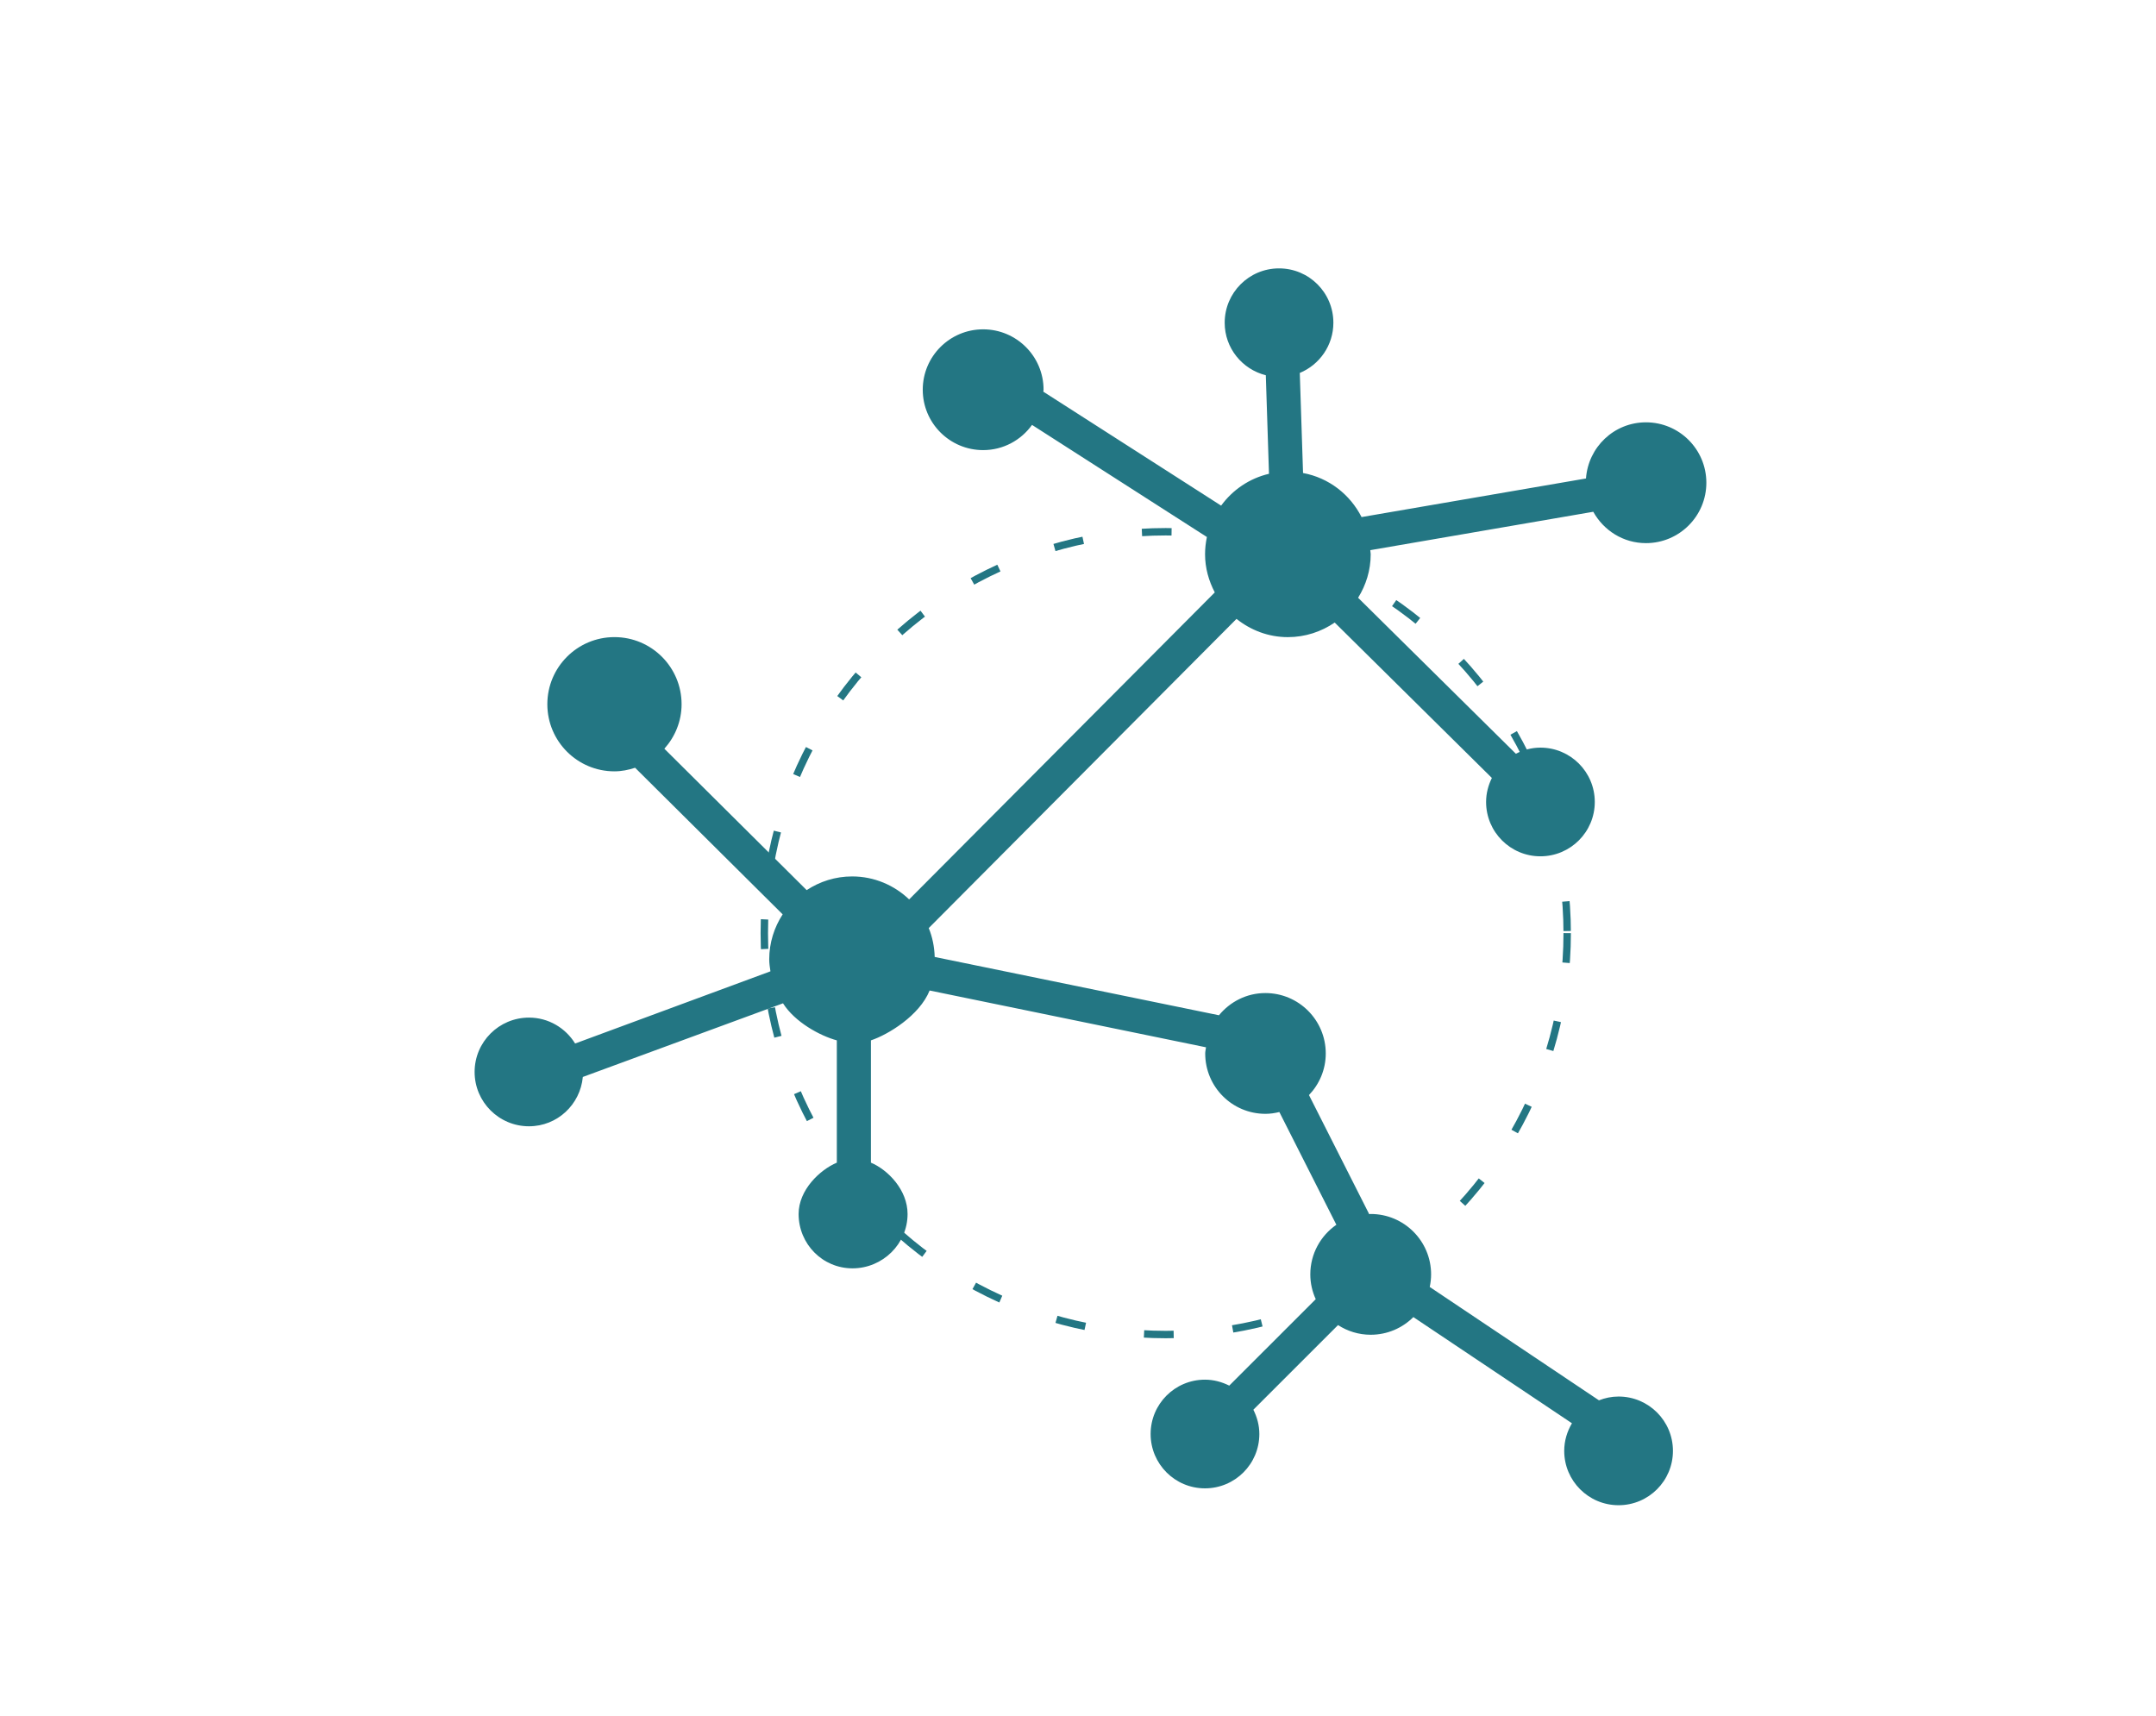 <?xml version="1.0" encoding="utf-8"?>
<!-- Generator: Adobe Illustrator 16.0.0, SVG Export Plug-In . SVG Version: 6.00 Build 0)  -->
<!DOCTYPE svg PUBLIC "-//W3C//DTD SVG 1.1//EN" "http://www.w3.org/Graphics/SVG/1.1/DTD/svg11.dtd">
<svg version="1.1" id="Capa_1" xmlns="http://www.w3.org/2000/svg" xmlns:xlink="http://www.w3.org/1999/xlink" x="0px" y="0px"
	 width="72.719px" height="57.89px" viewBox="0 0 72.719 57.89" enable-background="new 0 0 72.719 57.89" xml:space="preserve">
<g>
	<g transform="translate(0,-952.362)">
		<path fill="#237683" d="M25.326,1154.327c-1.498,0-2.822,0.803-3.719,1.998c-0.896,1.194-1.415,2.796-1.415,4.535v16.8
			c0,1.739,0.519,3.325,1.415,4.521s2.221,2.013,3.719,2.013h11.492c-0.865,0.988-1.439,2.296-1.619,3.733h-6.14
			c-0.029-0.002-0.058-0.002-0.087,0c-0.516,0.023-0.915,0.46-0.892,0.976c0.022,0.516,0.46,0.914,0.976,0.891
			c0.001,0,0.002,0,0.003,0h6.927h9.494h6.913c0.516,0.008,0.939-0.404,0.946-0.92c0.008-0.516-0.404-0.939-0.92-0.946
			c-0.009,0-0.018,0-0.026,0h-6.14c-0.18-1.438-0.754-2.745-1.619-3.733h11.492c1.497,0,2.822-0.817,3.719-2.013
			s1.415-2.781,1.415-4.521v-16.8c0-1.739-0.519-3.341-1.415-4.535c-0.896-1.195-2.222-1.998-3.719-1.998H25.326z M25.326,1156.193
			h30.801c0.83,0,1.609,0.425,2.231,1.254s1.035,2.05,1.035,3.413v16.8c0,1.363-0.413,2.568-1.035,3.397s-1.401,1.27-2.231,1.27
			H25.326c-0.829,0-1.609-0.44-2.231-1.27s-1.035-2.034-1.035-3.397v-16.8c0-1.363,0.413-2.584,1.035-3.413
			S24.497,1156.193,25.326,1156.193z M25.793,1157.127c-0.893,0-1.641,0.536-2.101,1.225c-0.459,0.689-0.7,1.565-0.7,2.509v16.8
			c0,0.942,0.241,1.805,0.7,2.493c0.46,0.689,1.208,1.24,2.101,1.24H55.66c0.893,0,1.641-0.551,2.1-1.24
			c0.46-0.688,0.7-1.551,0.7-2.493v-16.8c0-0.943-0.24-1.819-0.7-2.509c-0.459-0.688-1.207-1.225-2.1-1.225H25.793z
			 M25.793,1158.993H55.66c0.142,0,0.324,0.071,0.54,0.395c0.216,0.322,0.394,0.864,0.394,1.473v16.8
			c0,0.608-0.178,1.135-0.394,1.458s-0.398,0.408-0.54,0.408H25.793c-0.142,0-0.324-0.085-0.539-0.408
			c-0.216-0.323-0.395-0.85-0.395-1.458v-16.8c0-0.608,0.179-1.15,0.395-1.473C25.469,1159.064,25.651,1158.993,25.793,1158.993z
			 M40.727,1163.66c-1.793,0-3.267,1.474-3.267,3.267c0,0.766,0.267,1.468,0.715,2.027c-1.808,0.931-3.048,2.809-3.048,4.973
			c0,0.516,0.417,0.934,0.933,0.934h4.667h4.667c0.516,0,0.933-0.418,0.933-0.934c0-2.164-1.24-4.042-3.047-4.973
			c0.447-0.56,0.714-1.262,0.714-2.027C43.993,1165.134,42.52,1163.66,40.727,1163.66z M40.727,1165.526c0.784,0,1.4,0.616,1.4,1.4
			s-0.616,1.4-1.4,1.4s-1.4-0.616-1.4-1.4S39.942,1165.526,40.727,1165.526z M40.727,1170.193c1.741,0,3.124,1.196,3.544,2.8h-3.544
			h-3.544C37.603,1171.39,38.985,1170.193,40.727,1170.193z M40.727,1184.193c1.726,0,3.224,1.561,3.588,3.733h-7.176
			C37.503,1185.754,39.001,1184.193,40.727,1184.193z"/>
	</g>
	<path fill="#237683" d="M24.965,246.406h-0.105c-0.3,0-0.604-0.008-0.901-0.023l0.015-0.25c0.293,0.016,0.592,0.023,0.887,0.023
		h0.105V246.406z"/>
	<path fill="#237683" d="M26.974,246.279l-0.031-0.248c0.329-0.04,0.659-0.091,0.981-0.148l0.045,0.246
		C27.641,246.188,27.307,246.238,26.974,246.279z"/>
	<path fill="#237683" d="M21.959,246.165c-0.338-0.057-0.67-0.123-0.988-0.195l0.057-0.244c0.312,0.072,0.641,0.137,0.973,0.193
		L21.959,246.165z"/>
	<path fill="#237683" d="M29.926,245.656l-0.072-0.238c0.314-0.097,0.631-0.203,0.941-0.317l0.086,0.234
		C30.566,245.451,30.246,245.56,29.926,245.656z"/>
	<path fill="#237683" d="M19.036,245.406c-0.317-0.113-0.634-0.237-0.94-0.366l0.098-0.23c0.301,0.128,0.613,0.249,0.927,0.36
		L19.036,245.406z"/>
	<path fill="#237683" d="M32.724,244.529l-0.113-0.223c0.296-0.15,0.589-0.311,0.87-0.475l0.127,0.215
		C33.322,244.215,33.024,244.377,32.724,244.529z"/>
	<path fill="#237683" d="M16.29,244.15c-0.295-0.168-0.585-0.344-0.862-0.523l0.137-0.209c0.273,0.177,0.559,0.35,0.849,0.516
		L16.29,244.15z"/>
	<path fill="#237683" d="M35.283,242.934l-0.15-0.199c0.264-0.198,0.524-0.406,0.775-0.619l0.162,0.191
		C35.814,242.522,35.551,242.733,35.283,242.934z"/>
	<path fill="#237683" d="M13.807,242.438c-0.254-0.21-0.509-0.433-0.758-0.663l0.17-0.184c0.245,0.227,0.496,0.447,0.746,0.653
		L13.807,242.438z"/>
	<path fill="#237683" d="M37.529,240.921l-0.182-0.172c0.221-0.234,0.441-0.484,0.658-0.743l0.191,0.16
		C37.979,240.429,37.754,240.683,37.529,240.921z"/>
	<path fill="#237683" d="M11.654,240.322c-0.21-0.244-0.422-0.508-0.633-0.782l0.199-0.152c0.207,0.271,0.416,0.531,0.624,0.772
		L11.654,240.322z"/>
	<path fill="#237683" d="M39.398,238.55l-0.209-0.137c0.18-0.276,0.355-0.561,0.52-0.847l0.217,0.125
		C39.758,237.981,39.582,238.27,39.398,238.55z"/>
	<path fill="#237683" d="M9.898,237.869c-0.172-0.289-0.336-0.585-0.487-0.88l0.222-0.115c0.15,0.291,0.312,0.583,0.479,0.868
		L9.898,237.869z"/>
	<path fill="#237683" d="M8.593,235.15c-0.116-0.31-0.226-0.63-0.327-0.952l0.239-0.074c0.099,0.317,0.208,0.633,0.322,0.938
		L8.593,235.15z"/>
	<path fill="#237683" d="M7.781,232.244c-0.061-0.326-0.113-0.661-0.156-0.994l0.248-0.031c0.043,0.328,0.096,0.657,0.154,0.98
		L7.781,232.244z"/>
	<path fill="#237683" d="M7.486,229.243l-0.002-0.212c0-0.267,0.006-0.531,0.018-0.796l0.25,0.012
		c-0.012,0.261-0.018,0.521-0.018,0.784l0.002,0.208L7.486,229.243z"/>
	<path fill="#237683" d="M7.955,226.275l-0.246-0.041c0.055-0.336,0.118-0.669,0.189-0.988l0.244,0.055
		C8.072,225.615,8.01,225.943,7.955,226.275z"/>
	<path fill="#237683" d="M8.686,223.391l-0.236-0.082c0.11-0.315,0.232-0.633,0.36-0.942l0.23,0.096
		C8.913,222.768,8.795,223.08,8.686,223.391z"/>
	<path fill="#237683" d="M9.907,220.677l-0.218-0.123c0.158-0.282,0.332-0.573,0.518-0.864l0.211,0.135
		C10.236,220.11,10.064,220.397,9.907,220.677z"/>
	<path fill="#237683" d="M11.58,218.217l-0.193-0.158c0.213-0.26,0.434-0.516,0.66-0.762l0.183,0.168
		C12.008,217.708,11.789,217.961,11.58,218.217z"/>
	<path fill="#237683" d="M13.652,216.083l-0.165-0.189c0.256-0.221,0.519-0.435,0.78-0.637l0.152,0.197
		C14.161,215.654,13.902,215.865,13.652,216.083z"/>
	<path fill="#237683" d="M16.059,214.338l-0.129-0.215c0.29-0.174,0.586-0.339,0.877-0.491l0.116,0.221
		C16.635,214.003,16.345,214.166,16.059,214.338z"/>
	<path fill="#237683" d="M18.73,213.036l-0.09-0.234c0.316-0.121,0.636-0.232,0.95-0.332l0.077,0.238
		C19.356,212.806,19.042,212.916,18.73,213.036z"/>
</g>
<g>
	<g>
		<path fill="#237683" d="M55.516,18.321c1.125,0,2.037-0.912,2.037-2.037c0-1.126-0.912-2.038-2.037-2.038
			c-1.076,0-1.947,0.837-2.023,1.894l-7.569,1.302c-0.388-0.763-1.105-1.326-1.974-1.486L43.84,12.58
			c0.664-0.275,1.133-0.93,1.133-1.693c0-1.014-0.82-1.834-1.833-1.834c-1.012,0-1.833,0.82-1.833,1.834
			c0,0.857,0.592,1.571,1.387,1.771l0.107,3.324c-0.66,0.154-1.227,0.543-1.614,1.074l-5.997-3.844
			c0.001-0.023,0.008-0.044,0.008-0.066c0-1.125-0.912-2.037-2.038-2.037c-1.125,0-2.037,0.912-2.037,2.037s0.912,2.037,2.037,2.037
			c0.681,0,1.279-0.336,1.649-0.85l5.898,3.781c-0.039,0.188-0.062,0.383-0.062,0.582c0,0.467,0.126,0.9,0.328,1.287L30.664,30.339
			c-0.501-0.478-1.176-0.775-1.923-0.775c-0.567,0-1.093,0.172-1.533,0.462l-4.8-4.77c0.357-0.399,0.581-0.923,0.581-1.501
			c0-1.251-1.014-2.264-2.265-2.264c-1.25,0-2.263,1.013-2.263,2.264c0,1.25,1.013,2.264,2.263,2.264
			c0.246,0,0.477-0.049,0.697-0.121l4.977,4.945c-0.284,0.438-0.453,0.957-0.453,1.517c0,0.139,0.021,0.272,0.041,0.405L19.398,35.2
			c-0.323-0.522-0.896-0.874-1.556-0.874c-1.013,0-1.834,0.821-1.834,1.833c0,1.013,0.821,1.833,1.834,1.833
			c0.954,0,1.729-0.731,1.816-1.664l6.752-2.484c0.397,0.631,1.241,1.094,1.815,1.25v4.125c-0.574,0.242-1.289,0.922-1.289,1.731
			c0,1.013,0.806,1.834,1.818,1.834c1.014,0,1.857-0.821,1.857-1.834c0-0.81-0.661-1.489-1.236-1.731v-4.125
			c0.575-0.191,1.636-0.832,1.98-1.682l9.322,1.916c-0.007,0.068-0.027,0.135-0.027,0.207c0,1.125,0.907,2.037,2.033,2.037
			c0.162,0,0.316-0.024,0.468-0.061l1.923,3.803c-0.53,0.367-0.879,0.979-0.879,1.674c0,0.299,0.066,0.58,0.183,0.836l-2.917,2.916
			c-0.248-0.124-0.523-0.201-0.819-0.201c-1.013,0-1.833,0.82-1.833,1.833s0.821,1.833,1.833,1.833c1.013,0,1.834-0.82,1.834-1.833
			c0-0.296-0.077-0.571-0.202-0.819l2.856-2.855c0.318,0.205,0.694,0.326,1.101,0.326c0.563,0,1.072-0.228,1.44-0.596l5.349,3.582
			c-0.162,0.274-0.261,0.59-0.261,0.931c0,1.013,0.821,1.833,1.833,1.833c1.013,0,1.834-0.82,1.834-1.833s-0.821-1.833-1.834-1.833
			c-0.234,0-0.456,0.047-0.661,0.128l-5.708-3.824c0.029-0.138,0.046-0.278,0.046-0.425c0-1.125-0.912-2.037-2.038-2.037
			c-0.017,0-0.033,0.004-0.05,0.006l-2.031-4.017c0.349-0.366,0.566-0.858,0.566-1.404c0-1.125-0.912-2.037-2.037-2.037
			c-0.634,0-1.192,0.295-1.565,0.749l-9.588-1.967c-0.01-0.344-0.077-0.672-0.201-0.974l10.381-10.43
			c0.477,0.38,1.073,0.616,1.731,0.616c0.587,0,1.13-0.184,1.581-0.492l5.301,5.242c-0.121,0.246-0.195,0.518-0.195,0.81
			c0,1.013,0.82,1.833,1.832,1.833c1.013,0,1.834-0.821,1.834-1.833c0-1.013-0.821-1.833-1.834-1.833
			c-0.299,0-0.578,0.078-0.828,0.206l-5.321-5.261c0.266-0.428,0.425-0.927,0.425-1.467c0-0.047-0.012-0.092-0.014-0.139
			l7.521-1.295C54.087,17.891,54.747,18.321,55.516,18.321z"/>
	</g>
	
		<circle fill="none" stroke="#237683" stroke-width="0.25" stroke-miterlimit="10" stroke-dasharray="1,2" cx="39.319" cy="31.477" r="13.54"/>
</g>
</svg>
